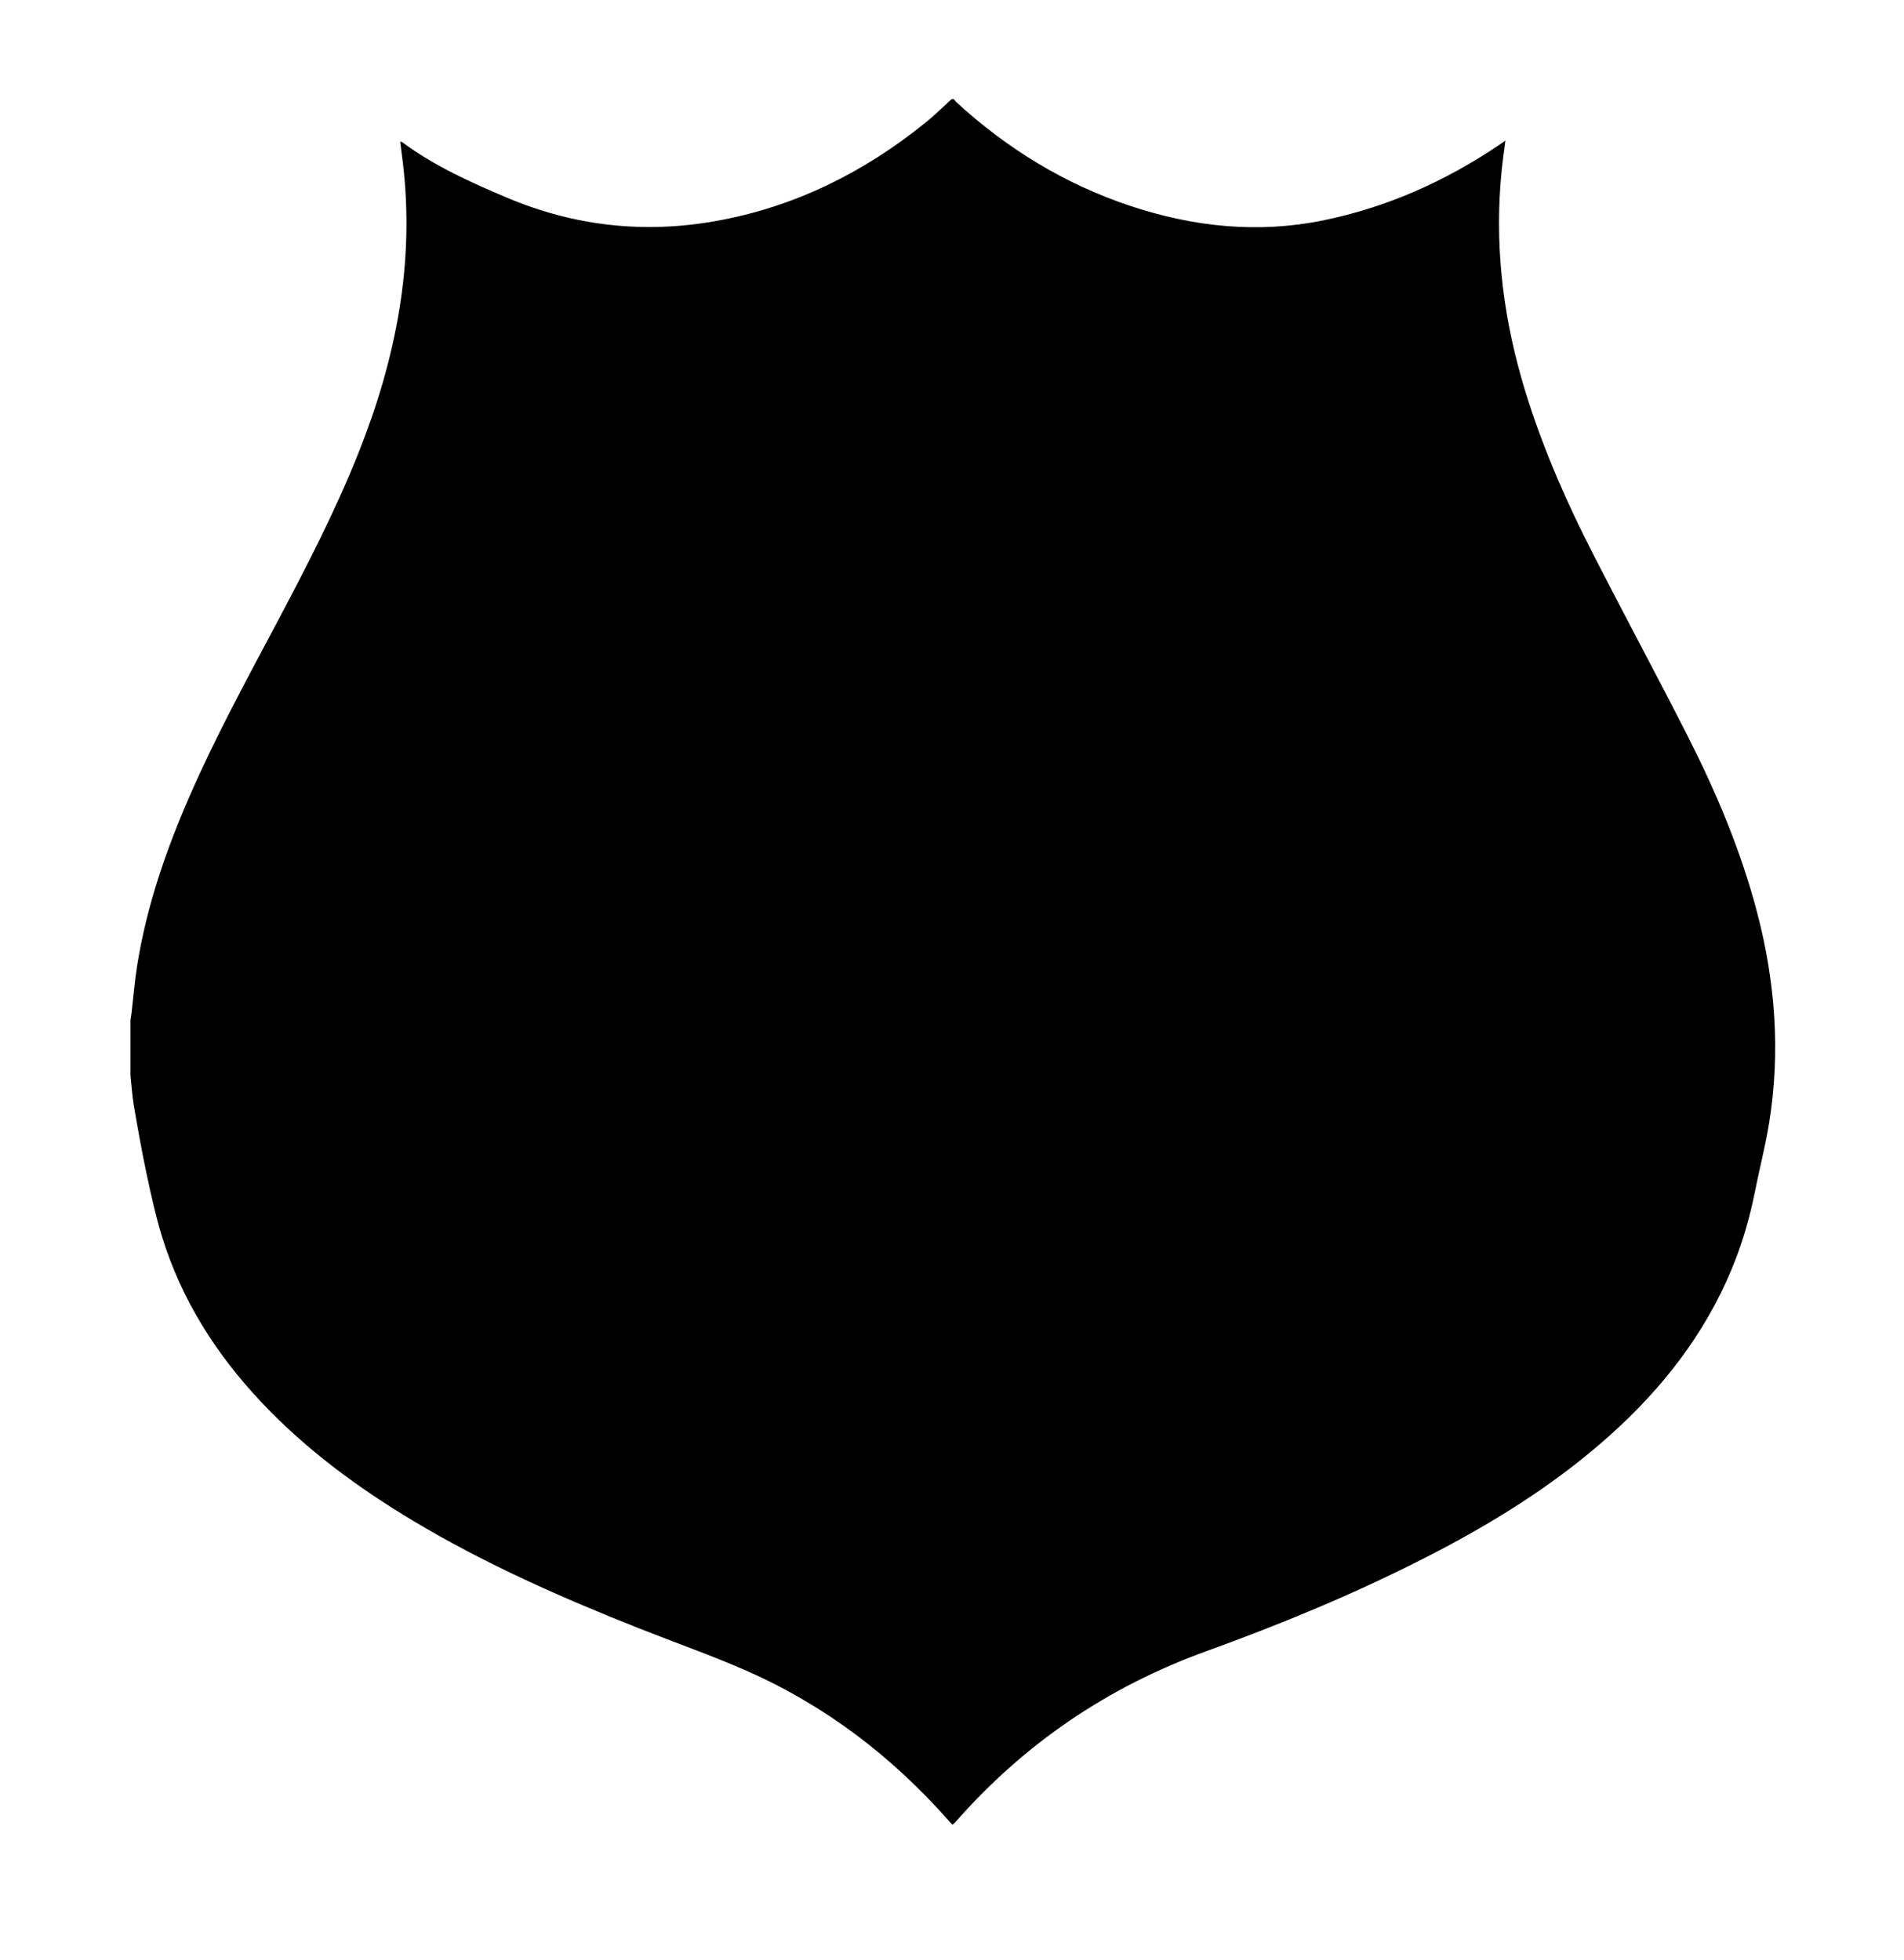 <?xml version="1.0" encoding="UTF-8" standalone="no"?>
<!-- Created with Inkscape (http://www.inkscape.org/) -->

<svg
   xmlns:dc="http://purl.org/dc/elements/1.1/"
   xmlns:cc="http://creativecommons.org/ns#"
   xmlns:rdf="http://www.w3.org/1999/02/22-rdf-syntax-ns#"
   xmlns:svg="http://www.w3.org/2000/svg"
   xmlns="http://www.w3.org/2000/svg"
   xmlns:sodipodi="http://sodipodi.sourceforge.net/DTD/sodipodi-0.dtd"
   xmlns:inkscape="http://www.inkscape.org/namespaces/inkscape"
   width="106.774mm"
   height="109.949mm"
   viewBox="0 0 106.774 109.949"
   version="1.1"
   id="svg8"
   inkscape:version="0.92.3 (2405546, 2018-03-11)"
   sodipodi:docname="Shield2.svg">
  <defs
     id="defs2" />
  <sodipodi:namedview
     id="base"
     pagecolor="#ffffff"
     bordercolor="#666666"
     borderopacity="1.0"
     inkscape:pageopacity="0.0"
     inkscape:pageshadow="2"
     inkscape:zoom="0.7"
     inkscape:cx="-321.09908"
     inkscape:cy="157.71095"
     inkscape:document-units="mm"
     inkscape:current-layer="layer1"
     showgrid="false"
     fit-margin-top="5"
     fit-margin-left="5"
     fit-margin-right="5"
     fit-margin-bottom="5"
     inkscape:window-width="1920"
     inkscape:window-height="1017"
     inkscape:window-x="1912"
     inkscape:window-y="-8"
     inkscape:window-maximized="1" />
  <g
     inkscape:label="Layer 1"
     inkscape:groupmode="layer"
     id="layer1"
     transform="translate(432.575,28.779)">
    <g
       id="g7024"
       transform="matrix(0.265,0,0,0.265,-425.258,-23.217)">
      <g
         id="Shield2">
        <g
           id="g7005">
          <g
             id="g7003">
            <path
               id="path6997"
               d="m 0,206.64 c 0,-3.92 0,-7.84 0,-11.76 0.083,-0.544 0.182,-1.086 0.246,-1.633 0.375,-3.215 0.631,-6.448 1.131,-9.643 1.989,-12.687 6.151,-24.71 11.285,-36.43 5.361,-12.24 11.739,-23.969 17.995,-35.759 6.407,-12.075 12.705,-24.201 17.749,-36.933 7.79,-19.664 11.783,-39.895 9.223,-61.117 -0.173,-1.437 -0.361,-2.871 -0.556,-4.417 0.283,0.115 0.405,0.138 0.494,0.204 6.772,5.012 14.375,8.428 22.085,11.69 14.292,6.046 29.046,7.67 44.284,4.943 16.631,-2.977 31.261,-10.272 44.331,-20.837 1.914,-1.547 3.666,-3.295 5.492,-4.95 0.16,0 0.32,0 0.48,0 0.172,0.211 0.32,0.449 0.519,0.632 10.72,9.83 22.867,17.293 36.686,21.918 13.405,4.486 27.114,5.946 41.028,3.096 13.381,-2.741 25.674,-8.233 37.012,-15.851 0.432,-0.29 0.854,-0.592 1.474,-1.022 -0.293,2.333 -0.591,4.347 -0.794,6.372 -1.493,14.869 0.077,29.45 4.153,43.793 3.787,13.323 9.338,25.93 15.642,38.215 6.403,12.481 13.049,24.838 19.412,37.339 6.156,12.097 11.438,24.563 14.88,37.742 3.827,14.653 4.937,29.473 2.518,44.462 -0.788,4.885 -2.046,9.693 -3.01,14.552 -1.124,5.667 -2.74,11.178 -4.964,16.507 -5.716,13.702 -14.62,25.078 -25.585,34.933 -11.716,10.531 -24.983,18.739 -38.949,25.887 -15.074,7.716 -30.701,14.174 -46.603,19.929 -20.883,7.558 -38.596,19.619 -53.205,36.303 -0.144,0.164 -0.342,0.281 -0.533,0.435 -0.289,-0.326 -0.528,-0.595 -0.766,-0.864 -12.026,-13.619 -26.176,-24.428 -42.829,-31.753 -7.419,-3.263 -15.093,-5.942 -22.634,-8.932 C 91.252,317.174 75.097,310.052 59.89,300.946 48.175,293.93 37.252,285.894 27.832,275.935 18.158,265.706 10.749,254.094 6.617,240.564 5.301,236.253 4.337,231.826 3.398,227.413 2.384,222.648 1.54,217.847 0.717,213.044 0.356,210.931 0.232,208.776 0,206.64 Z"
               style="clip-rule:evenodd;fill-rule:evenodd"
               inkscape:connector-curvature="0" />
            <path
               id="path6999"
               d="m 0,206.64 c 0.232,2.137 0.356,4.291 0.718,6.405 0.822,4.803 1.667,9.604 2.681,14.369 0.939,4.413 1.903,8.841 3.219,13.151 4.131,13.53 11.541,25.142 21.215,35.371 9.419,9.959 20.342,17.995 32.058,25.011 15.207,9.106 31.361,16.229 47.801,22.745 7.541,2.989 15.215,5.669 22.634,8.932 16.653,7.325 30.803,18.134 42.829,31.753 0.238,0.27 0.477,0.538 0.766,0.864 0.191,-0.153 0.389,-0.271 0.533,-0.435 14.609,-16.684 32.322,-28.745 53.205,-36.303 15.901,-5.755 31.528,-12.213 46.603,-19.929 13.966,-7.147 27.233,-15.355 38.949,-25.887 10.965,-9.854 19.869,-21.23 25.585,-34.933 2.224,-5.329 3.84,-10.84 4.964,-16.507 0.964,-4.858 2.222,-9.667 3.01,-14.552 2.419,-14.989 1.31,-29.81 -2.518,-44.462 -3.442,-13.179 -8.724,-25.646 -14.88,-37.742 -6.363,-12.501 -13.009,-24.858 -19.412,-37.339 -6.304,-12.285 -11.854,-24.893 -15.642,-38.215 -4.076,-14.343 -5.646,-28.924 -4.153,-43.793 0.203,-2.024 0.501,-4.039 0.794,-6.372 -0.619,0.43 -1.042,0.732 -1.474,1.022 -11.338,7.618 -23.631,13.11 -37.012,15.851 -13.914,2.85 -27.623,1.391 -41.028,-3.096 C 197.626,17.924 185.479,10.461 174.759,0.631 174.56,0.45 174.412,0.212 174.24,0 c 58,0 116,0 174,0 0,121.84 0,243.679 0,365.519 -116.079,0 -232.159,0 -348.239,0 C 0,312.56 0,259.6 0,206.64 Z"
               style="clip-rule:evenodd;fill:none;fill-rule:evenodd"
               inkscape:connector-curvature="0" />
            <path
               id="path7001"
               d="m 173.76,0 c -1.827,1.655 -3.579,3.402 -5.492,4.95 -13.07,10.564 -27.7,17.86 -44.331,20.837 C 108.699,28.514 93.946,26.89 79.653,20.844 71.942,17.582 64.34,14.166 57.568,9.154 57.479,9.088 57.357,9.065 57.074,8.95 c 0.195,1.545 0.382,2.98 0.556,4.417 2.56,21.222 -1.433,41.453 -9.223,61.117 -5.044,12.731 -11.342,24.858 -17.749,36.933 -6.256,11.79 -12.633,23.519 -17.995,35.759 -5.133,11.719 -9.296,23.743 -11.285,36.43 -0.5,3.195 -0.756,6.428 -1.131,9.643 -0.064,0.547 -0.163,1.089 -0.246,1.633 C 0,129.92 0,64.96 0,0 57.92,0 115.84,0 173.76,0 Z"
               style="clip-rule:evenodd;fill:none;fill-rule:evenodd"
               inkscape:connector-curvature="0" />
          </g>
        </g>
      </g>
      <g
         id="Ebene_1-7" />
    </g>
  </g>
</svg>
